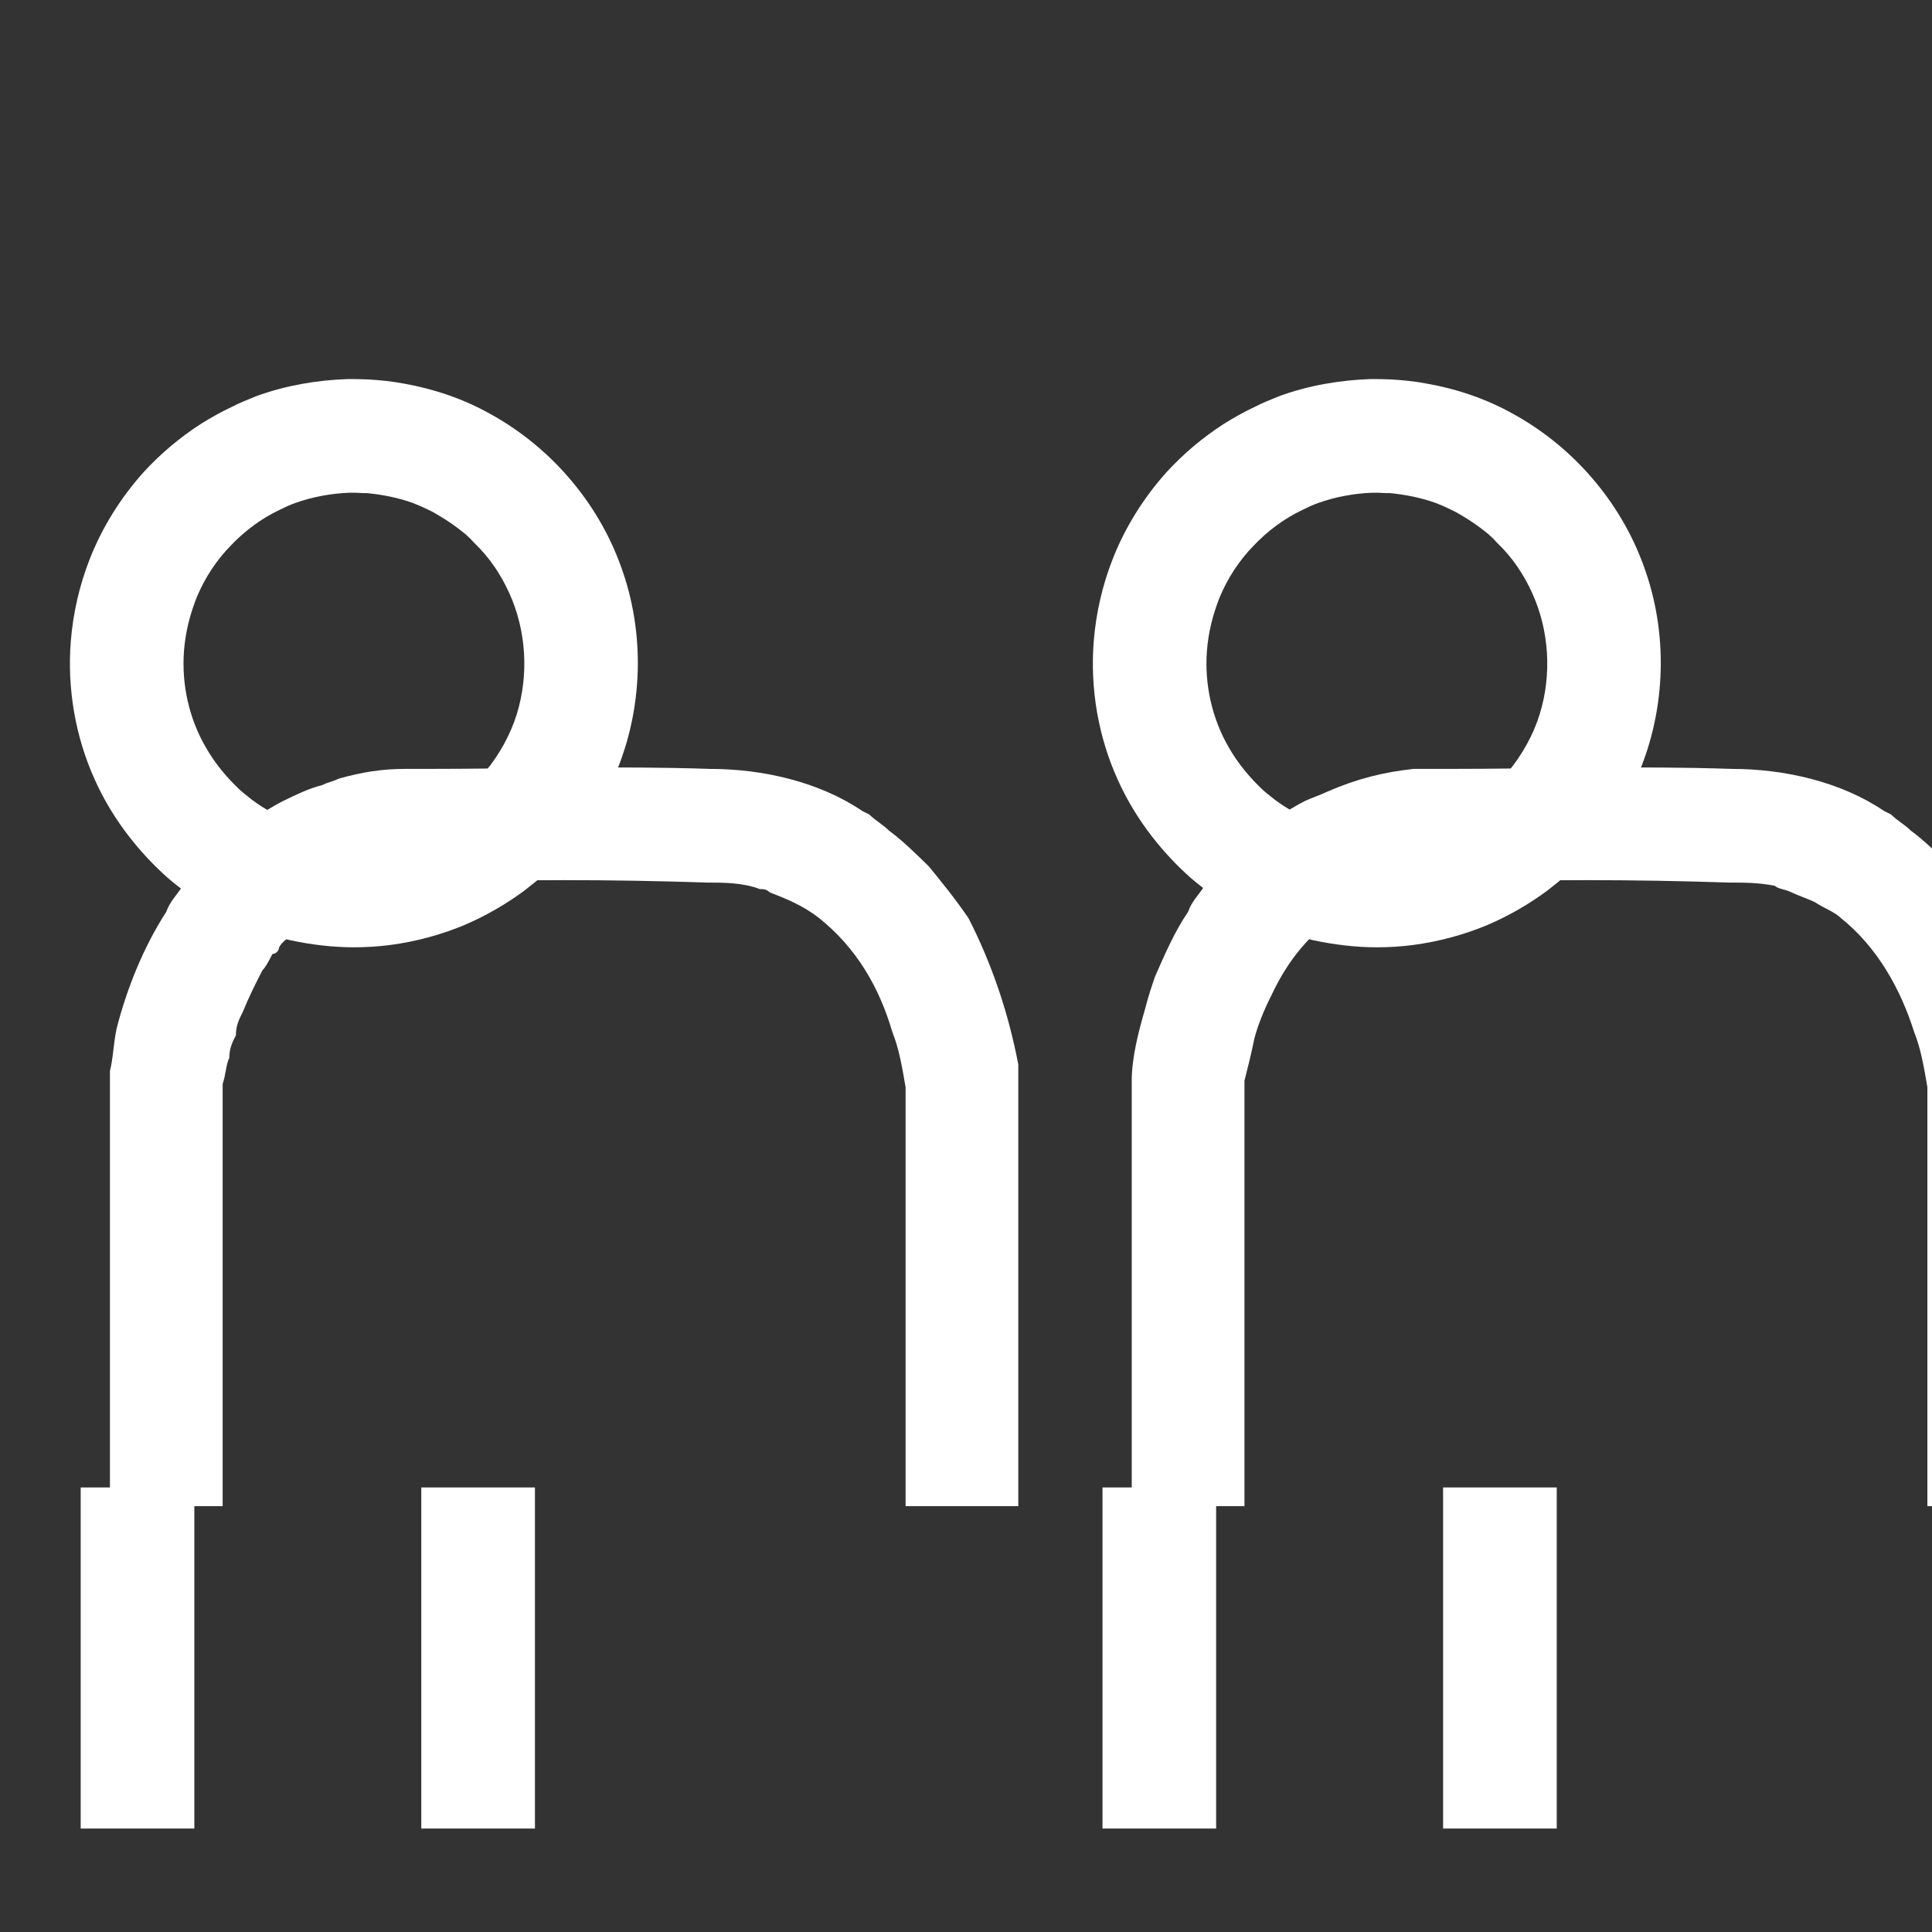 <?xml version="1.0" encoding="UTF-8" standalone="no"?>
<!DOCTYPE svg PUBLIC "-//W3C//DTD SVG 1.1//EN" "http://www.w3.org/Graphics/SVG/1.1/DTD/svg11.dtd">
<svg width="100%" height="100%" viewBox="0 0 34 34" version="1.1" xmlns="http://www.w3.org/2000/svg" xmlns:xlink="http://www.w3.org/1999/xlink" xml:space="preserve" style="fill-rule:evenodd;clip-rule:evenodd;stroke-linejoin:round;stroke-miterlimit:1.414;">
    <rect x="0" y="0" width="34" height="34" fill="#333333" stroke="none"/>
    <g transform="matrix(1,0,0,1,-16073,-30235)">
        <g transform="matrix(0.999,-2.42305e-19,-2.54869e-19,0.951,14568,29965)">
            <g transform="matrix(1,9.62965e-35,0,1,-54.172,17.881)">
                <g transform="matrix(0.584,3.21585e-18,3.07221e-18,0.601,-17029.2,-17256.5)">
                    <path d="M31853.4,29179.3C31855,29179.3 31856.7,29179.7 31858,29180.6L31858.2,29180.7C31858.4,29180.9 31858.6,29181 31858.8,29181.2C31859.2,29181.5 31859.6,29181.9 31860,29182.3C31860.4,29182.8 31860.8,29183.3 31861.2,29183.9C31861.9,29185.3 31862.4,29186.8 31862.7,29188.4C31862.7,29188.6 31862.7,29188.7 31862.7,29188.9L31862.7,29202L31859.3,29202L31859.3,29189.1C31859.2,29188.5 31859.1,29187.9 31858.9,29187.4C31858.5,29186 31857.8,29184.8 31856.7,29183.9C31856.2,29183.5 31855.7,29183.3 31855.2,29183.1C31855.1,29183 31855,29183 31854.9,29183C31854.4,29182.8 31853.8,29182.8 31853.3,29182.8C31850.4,29182.7 31847.6,29182.7 31844.7,29182.8C31844.2,29182.8 31843.6,29182.8 31843.1,29183C31843,29183 31842.9,29183 31842.8,29183.1C31842.4,29183.2 31842,29183.4 31841.7,29183.7C31841.4,29183.9 31841.1,29184.1 31840.8,29184.4C31840.7,29184.5 31840.5,29184.6 31840.4,29184.8C31840.4,29184.9 31840.3,29185 31840.2,29185C31840.1,29185.2 31840,29185.4 31839.9,29185.5C31839.7,29185.9 31839.5,29186.3 31839.3,29186.8C31839.2,29187 31839.1,29187.2 31839.1,29187.5C31839,29187.7 31838.9,29187.9 31838.9,29188.2C31838.8,29188.4 31838.8,29188.7 31838.7,29189L31838.7,29189.1L31838.7,29202L31835.3,29202L31835.3,29188.9C31835.3,29188.8 31835.3,29188.8 31835.3,29188.6C31835.4,29188.2 31835.4,29187.8 31835.5,29187.3C31835.8,29186.1 31836.3,29184.8 31837,29183.7C31837.1,29183.4 31837.3,29183.2 31837.5,29182.9C31837.7,29182.7 31837.8,29182.5 31838,29182.3C31838.5,29181.7 31839.1,29181.2 31839.7,29180.8L31839.8,29180.7C31840,29180.6 31840.3,29180.4 31840.5,29180.3C31840.9,29180.1 31841.3,29179.9 31841.7,29179.8C31841.9,29179.7 31842,29179.7 31842.2,29179.6C31842.9,29179.4 31843.5,29179.3 31844.2,29179.3C31844.4,29179.3 31844.6,29179.3 31844.8,29179.3C31847.7,29179.3 31850.5,29179.2 31853.4,29179.3Z" style="fill:white;fill-rule:nonzero;"/>
                </g>
                <g transform="matrix(0.667,1.7009e-19,1.78909e-19,0.701,-1818.37,-1041.68)">
                    <path d="M5075.77,1875.51C5076.09,1875.53 5076.4,1875.56 5076.71,1875.62C5077.5,1875.76 5078.27,1876.02 5078.97,1876.41C5079.81,1876.87 5080.56,1877.49 5081.17,1878.23C5081.75,1878.93 5082.2,1879.73 5082.49,1880.59C5083.1,1882.37 5083,1884.38 5082.22,1886.09C5081.8,1887.02 5081.19,1887.85 5080.44,1888.54C5080.27,1888.71 5080.07,1888.86 5079.88,1889.01C5079.39,1889.37 5078.87,1889.67 5078.31,1889.91C5077.69,1890.17 5077.02,1890.35 5076.34,1890.44C5076.03,1890.48 5075.71,1890.5 5075.39,1890.5C5074.82,1890.5 5074.25,1890.43 5073.69,1890.31C5073.33,1890.22 5072.97,1890.12 5072.63,1889.98C5072.01,1889.73 5071.43,1889.4 5070.9,1889.01C5070.7,1888.86 5070.51,1888.71 5070.33,1888.54C5069.59,1887.85 5068.97,1887.02 5068.55,1886.09C5068.03,1884.95 5067.81,1883.67 5067.91,1882.42C5067.97,1881.67 5068.14,1880.94 5068.41,1880.25C5068.74,1879.41 5069.23,1878.63 5069.83,1877.96C5070.28,1877.47 5070.79,1877.04 5071.35,1876.68C5071.61,1876.52 5071.87,1876.37 5072.15,1876.24C5072.36,1876.13 5072.59,1876.04 5072.81,1875.95C5073.58,1875.67 5074.39,1875.53 5075.21,1875.5C5075.49,1875.5 5075.49,1875.5 5075.77,1875.51ZM5075.26,1878.5C5074.78,1878.52 5074.29,1878.61 5073.84,1878.77C5073.7,1878.82 5073.57,1878.88 5073.43,1878.95C5072.94,1879.18 5072.5,1879.51 5072.13,1879.9C5071.75,1880.29 5071.45,1880.75 5071.24,1881.25C5071.06,1881.7 5070.94,1882.17 5070.9,1882.66C5070.83,1883.55 5071.03,1884.46 5071.48,1885.23C5071.72,1885.65 5072.03,1886.02 5072.38,1886.35C5072.48,1886.44 5072.59,1886.52 5072.7,1886.61C5073.02,1886.85 5073.38,1887.04 5073.75,1887.19C5073.95,1887.28 5074.16,1887.33 5074.38,1887.38C5074.63,1887.44 5074.89,1887.48 5075.15,1887.49C5075.75,1887.52 5076.36,1887.44 5076.94,1887.23C5077.45,1887.04 5077.92,1886.75 5078.34,1886.4C5078.53,1886.24 5078.7,1886.05 5078.86,1885.86C5079.23,1885.41 5079.52,1884.89 5079.69,1884.34C5080.01,1883.3 5079.94,1882.14 5079.49,1881.15C5079.27,1880.66 5078.96,1880.2 5078.57,1879.83C5078.5,1879.75 5078.42,1879.67 5078.34,1879.6C5078.11,1879.41 5077.87,1879.24 5077.61,1879.09C5077.53,1879.04 5077.44,1878.99 5077.35,1878.95C5077.21,1878.88 5077.07,1878.82 5076.94,1878.77C5076.55,1878.63 5076.14,1878.55 5075.73,1878.51L5075.63,1878.51C5075.44,1878.5 5075.44,1878.5 5075.26,1878.5Z" style="fill:white;fill-rule:nonzero;"/>
                </g>
                <g transform="matrix(2.002,5.10269e-19,2.68364e-19,1.052,-62101.5,-30375.4)">
                    <rect x="31800" y="29153" width="1" height="6" style="fill:white;"/>
                </g>
                <g transform="matrix(2.002,5.10269e-19,2.68364e-19,1.052,-62095.5,-30375.4)">
                    <rect x="31800" y="29153" width="1" height="6" style="fill:white;"/>
                </g>
                <g transform="matrix(2.002,5.10269e-19,2.68364e-19,1.052,-62083.5,-30375.4)">
                    <rect x="31800" y="29153" width="1" height="6" style="fill:white;"/>
                </g>
                <g transform="matrix(2.002,5.10269e-19,2.68364e-19,1.052,-62077.5,-30375.4)">
                    <rect x="31800" y="29153" width="1" height="6" style="fill:white;"/>
                </g>
                <g transform="matrix(0.584,3.21585e-18,3.07221e-18,0.601,-17011.2,-17256.5)">
                    <path d="M31853.4,29179.3C31855,29179.3 31856.7,29179.7 31858,29180.6L31858.2,29180.7C31858.4,29180.9 31858.6,29181 31858.8,29181.2C31859.2,29181.5 31859.6,29181.9 31860,29182.3C31860.8,29183.2 31861.4,29184.3 31861.9,29185.5C31862.2,29186.4 31862.5,29187.4 31862.7,29188.4C31862.7,29188.6 31862.7,29188.7 31862.7,29188.9L31862.7,29202L31859.3,29202L31859.3,29189.1C31859.2,29188.5 31859.1,29187.9 31858.9,29187.4C31858.5,29186.1 31857.8,29184.8 31856.7,29183.9C31856.5,29183.7 31856.2,29183.6 31855.9,29183.4C31855.7,29183.3 31855.4,29183.2 31855.2,29183.1C31855,29183 31854.8,29183 31854.7,29182.9C31854.2,29182.8 31853.8,29182.8 31853.3,29182.8C31850.4,29182.7 31847.6,29182.7 31844.7,29182.8C31844.3,29182.8 31843.8,29182.8 31843.3,29182.9C31843.2,29183 31843,29183 31842.8,29183.1C31842.4,29183.2 31842,29183.4 31841.7,29183.7C31840.7,29184.3 31840,29185.2 31839.5,29186.3C31839.3,29186.7 31839.1,29187.2 31839,29187.6C31838.9,29188.1 31838.8,29188.5 31838.7,29188.9L31838.7,29189L31838.7,29189.1L31838.7,29202L31835.3,29202L31835.3,29188.9C31835.3,29188.2 31835.5,29187.4 31835.7,29186.7C31835.8,29186.3 31835.9,29186 31836,29185.7C31836.3,29185 31836.6,29184.3 31837,29183.7C31837.1,29183.4 31837.3,29183.2 31837.5,29182.9C31837.6,29182.7 31837.8,29182.6 31837.9,29182.4C31838.4,29181.8 31839,29181.2 31839.7,29180.8L31839.8,29180.7C31840,29180.6 31840.3,29180.4 31840.5,29180.3C31840.7,29180.2 31841,29180.1 31841.2,29180C31842.1,29179.6 31842.9,29179.4 31843.8,29179.3C31844.1,29179.3 31844.5,29179.3 31844.8,29179.3C31847.7,29179.3 31850.5,29179.2 31853.4,29179.3Z" style="fill:white;fill-rule:nonzero;"/>
                </g>
                <g transform="matrix(0.667,1.7009e-19,1.78909e-19,0.701,-1800.35,-1041.68)">
                    <path d="M5075.77,1875.51C5076.09,1875.53 5076.4,1875.56 5076.71,1875.62C5077.5,1875.76 5078.27,1876.02 5078.97,1876.41C5079.81,1876.87 5080.56,1877.49 5081.17,1878.23C5081.75,1878.93 5082.2,1879.73 5082.49,1880.59C5083.1,1882.37 5083,1884.38 5082.22,1886.09C5081.8,1887.02 5081.19,1887.85 5080.44,1888.54C5080.27,1888.71 5080.07,1888.86 5079.88,1889.01C5079.39,1889.37 5078.87,1889.67 5078.31,1889.91C5077.69,1890.17 5077.02,1890.35 5076.34,1890.44C5076.03,1890.48 5075.71,1890.5 5075.39,1890.5C5074.82,1890.5 5074.25,1890.43 5073.69,1890.31C5073.33,1890.22 5072.97,1890.12 5072.63,1889.98C5072.01,1889.73 5071.43,1889.4 5070.9,1889.01C5070.7,1888.86 5070.51,1888.71 5070.33,1888.54C5069.59,1887.85 5068.97,1887.02 5068.55,1886.09C5068.03,1884.95 5067.81,1883.67 5067.91,1882.42C5067.97,1881.67 5068.14,1880.94 5068.41,1880.25C5068.74,1879.41 5069.23,1878.63 5069.83,1877.96C5070.28,1877.47 5070.79,1877.04 5071.35,1876.68C5071.61,1876.52 5071.87,1876.37 5072.15,1876.24C5072.36,1876.13 5072.59,1876.04 5072.81,1875.95C5073.58,1875.67 5074.39,1875.53 5075.21,1875.5C5075.49,1875.5 5075.49,1875.5 5075.77,1875.51ZM5075.26,1878.5C5074.78,1878.52 5074.29,1878.61 5073.84,1878.77C5073.7,1878.82 5073.57,1878.88 5073.43,1878.95C5072.94,1879.18 5072.5,1879.51 5072.13,1879.9C5071.75,1880.29 5071.45,1880.75 5071.24,1881.25C5071.06,1881.7 5070.94,1882.17 5070.9,1882.66C5070.83,1883.55 5071.03,1884.46 5071.48,1885.23C5071.72,1885.65 5072.03,1886.02 5072.38,1886.35C5072.48,1886.44 5072.59,1886.52 5072.7,1886.61C5073.02,1886.85 5073.38,1887.04 5073.75,1887.19C5073.95,1887.28 5074.16,1887.33 5074.38,1887.38C5074.63,1887.44 5074.89,1887.48 5075.15,1887.49C5075.75,1887.52 5076.36,1887.44 5076.94,1887.23C5077.45,1887.04 5077.92,1886.75 5078.34,1886.4C5078.53,1886.24 5078.7,1886.05 5078.86,1885.86C5079.23,1885.41 5079.52,1884.89 5079.69,1884.34C5080.01,1883.3 5079.94,1882.14 5079.49,1881.15C5079.27,1880.66 5078.96,1880.2 5078.57,1879.83C5078.5,1879.75 5078.42,1879.67 5078.34,1879.6C5078.11,1879.41 5077.87,1879.24 5077.61,1879.09C5077.53,1879.04 5077.44,1878.99 5077.35,1878.95C5077.21,1878.88 5077.07,1878.82 5076.94,1878.77C5076.55,1878.63 5076.14,1878.55 5075.73,1878.51L5075.63,1878.51C5075.44,1878.5 5075.44,1878.5 5075.26,1878.5Z" style="fill:white;fill-rule:nonzero;"/>
                </g>
            </g>
        </g>
    </g>
</svg>
